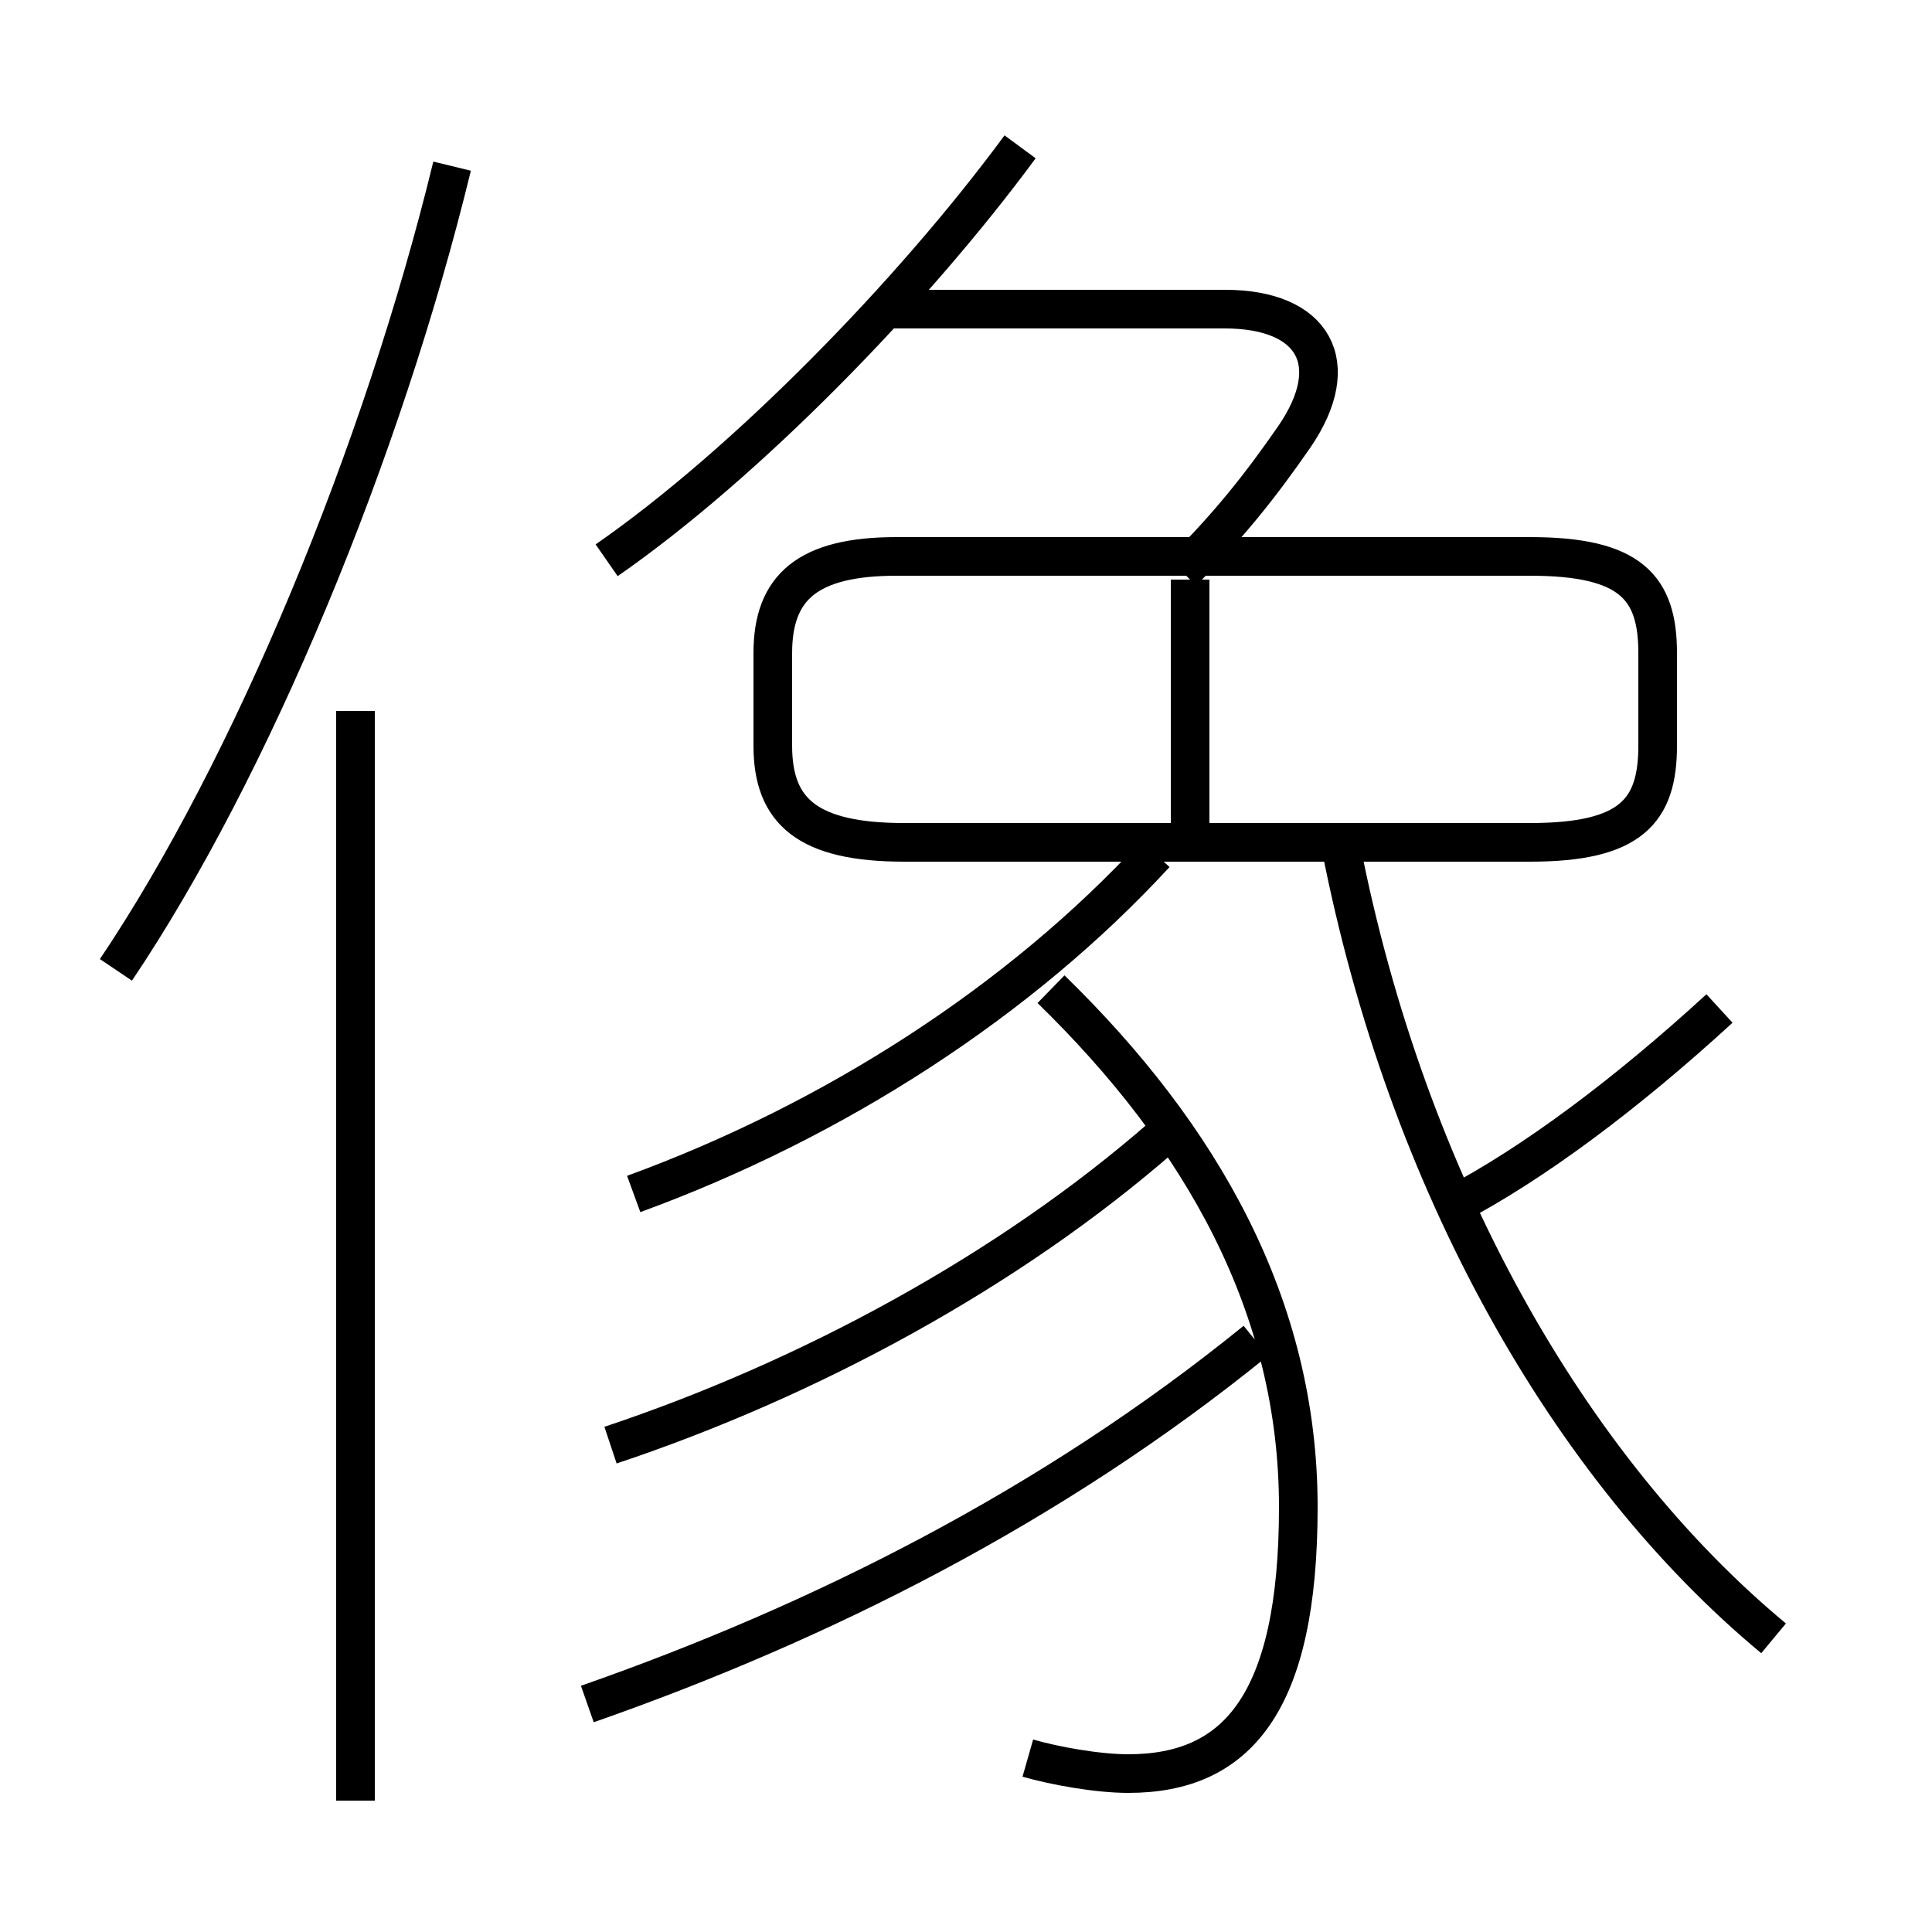 <?xml version='1.0' encoding='utf8'?>
<svg viewBox="0.0 -6.0 50.0 50.0" version="1.1" xmlns="http://www.w3.org/2000/svg">
<rect x="0.0" y="-6.0" width="50.0" height="50.0" fill="#808080" stroke="none"/>
<rect x="-1000" y="-1000" width="2000" height="2000" stroke="white" fill="white"/>
<g style="fill:white;stroke:#000000;  stroke-width:1">
<path d="M 45.9 -1.6 C 40.6 -6.0 36.4 -13.4 34.7 -22.1 M 9.2 2.6 L 9.2 -25.6 M 15.2 0.1 C 21.2 -2.0 27.2 -5.0 32.5 -9.3 M 15.8 -6.6 C 20.9 -8.3 26.1 -11.1 30.1 -14.6 M 3.0 -18.9 C 6.5 -24.1 9.9 -32.3 11.7 -39.7 M 26.6 1.5 C 27.3 1.7 28.4 1.9 29.2 1.9 C 32.0 1.9 33.6 0.1 33.6 -5.0 C 33.6 -10.2 31.1 -14.6 27.2 -18.4 M 16.4 -13.1 C 21.6 -15.0 26.4 -18.1 29.9 -21.9 M 15.7 -29.5 C 19.3 -32.0 23.6 -36.4 26.4 -40.2 M 30.8 -22.5 L 30.8 -29.0 M 23.4 -22.2 L 39.6 -22.2 C 42.2 -22.2 42.9 -23.0 42.9 -24.7 L 42.9 -27.1 C 42.9 -28.8 42.2 -29.6 39.6 -29.6 L 23.2 -29.6 C 20.9 -29.6 20.0 -28.8 20.0 -27.1 L 20.0 -24.7 C 20.0 -23.0 20.9 -22.2 23.4 -22.2 Z M 37.6 -12.8 C 39.7 -13.9 42.1 -15.7 44.5 -17.9 M 30.6 -29.2 C 31.8 -30.4 32.6 -31.4 33.5 -32.7 C 34.8 -34.6 34.0 -36.0 31.7 -36.0 L 23.1 -36.0" transform="translate(0.0 38.0)" />
</g>
</svg>